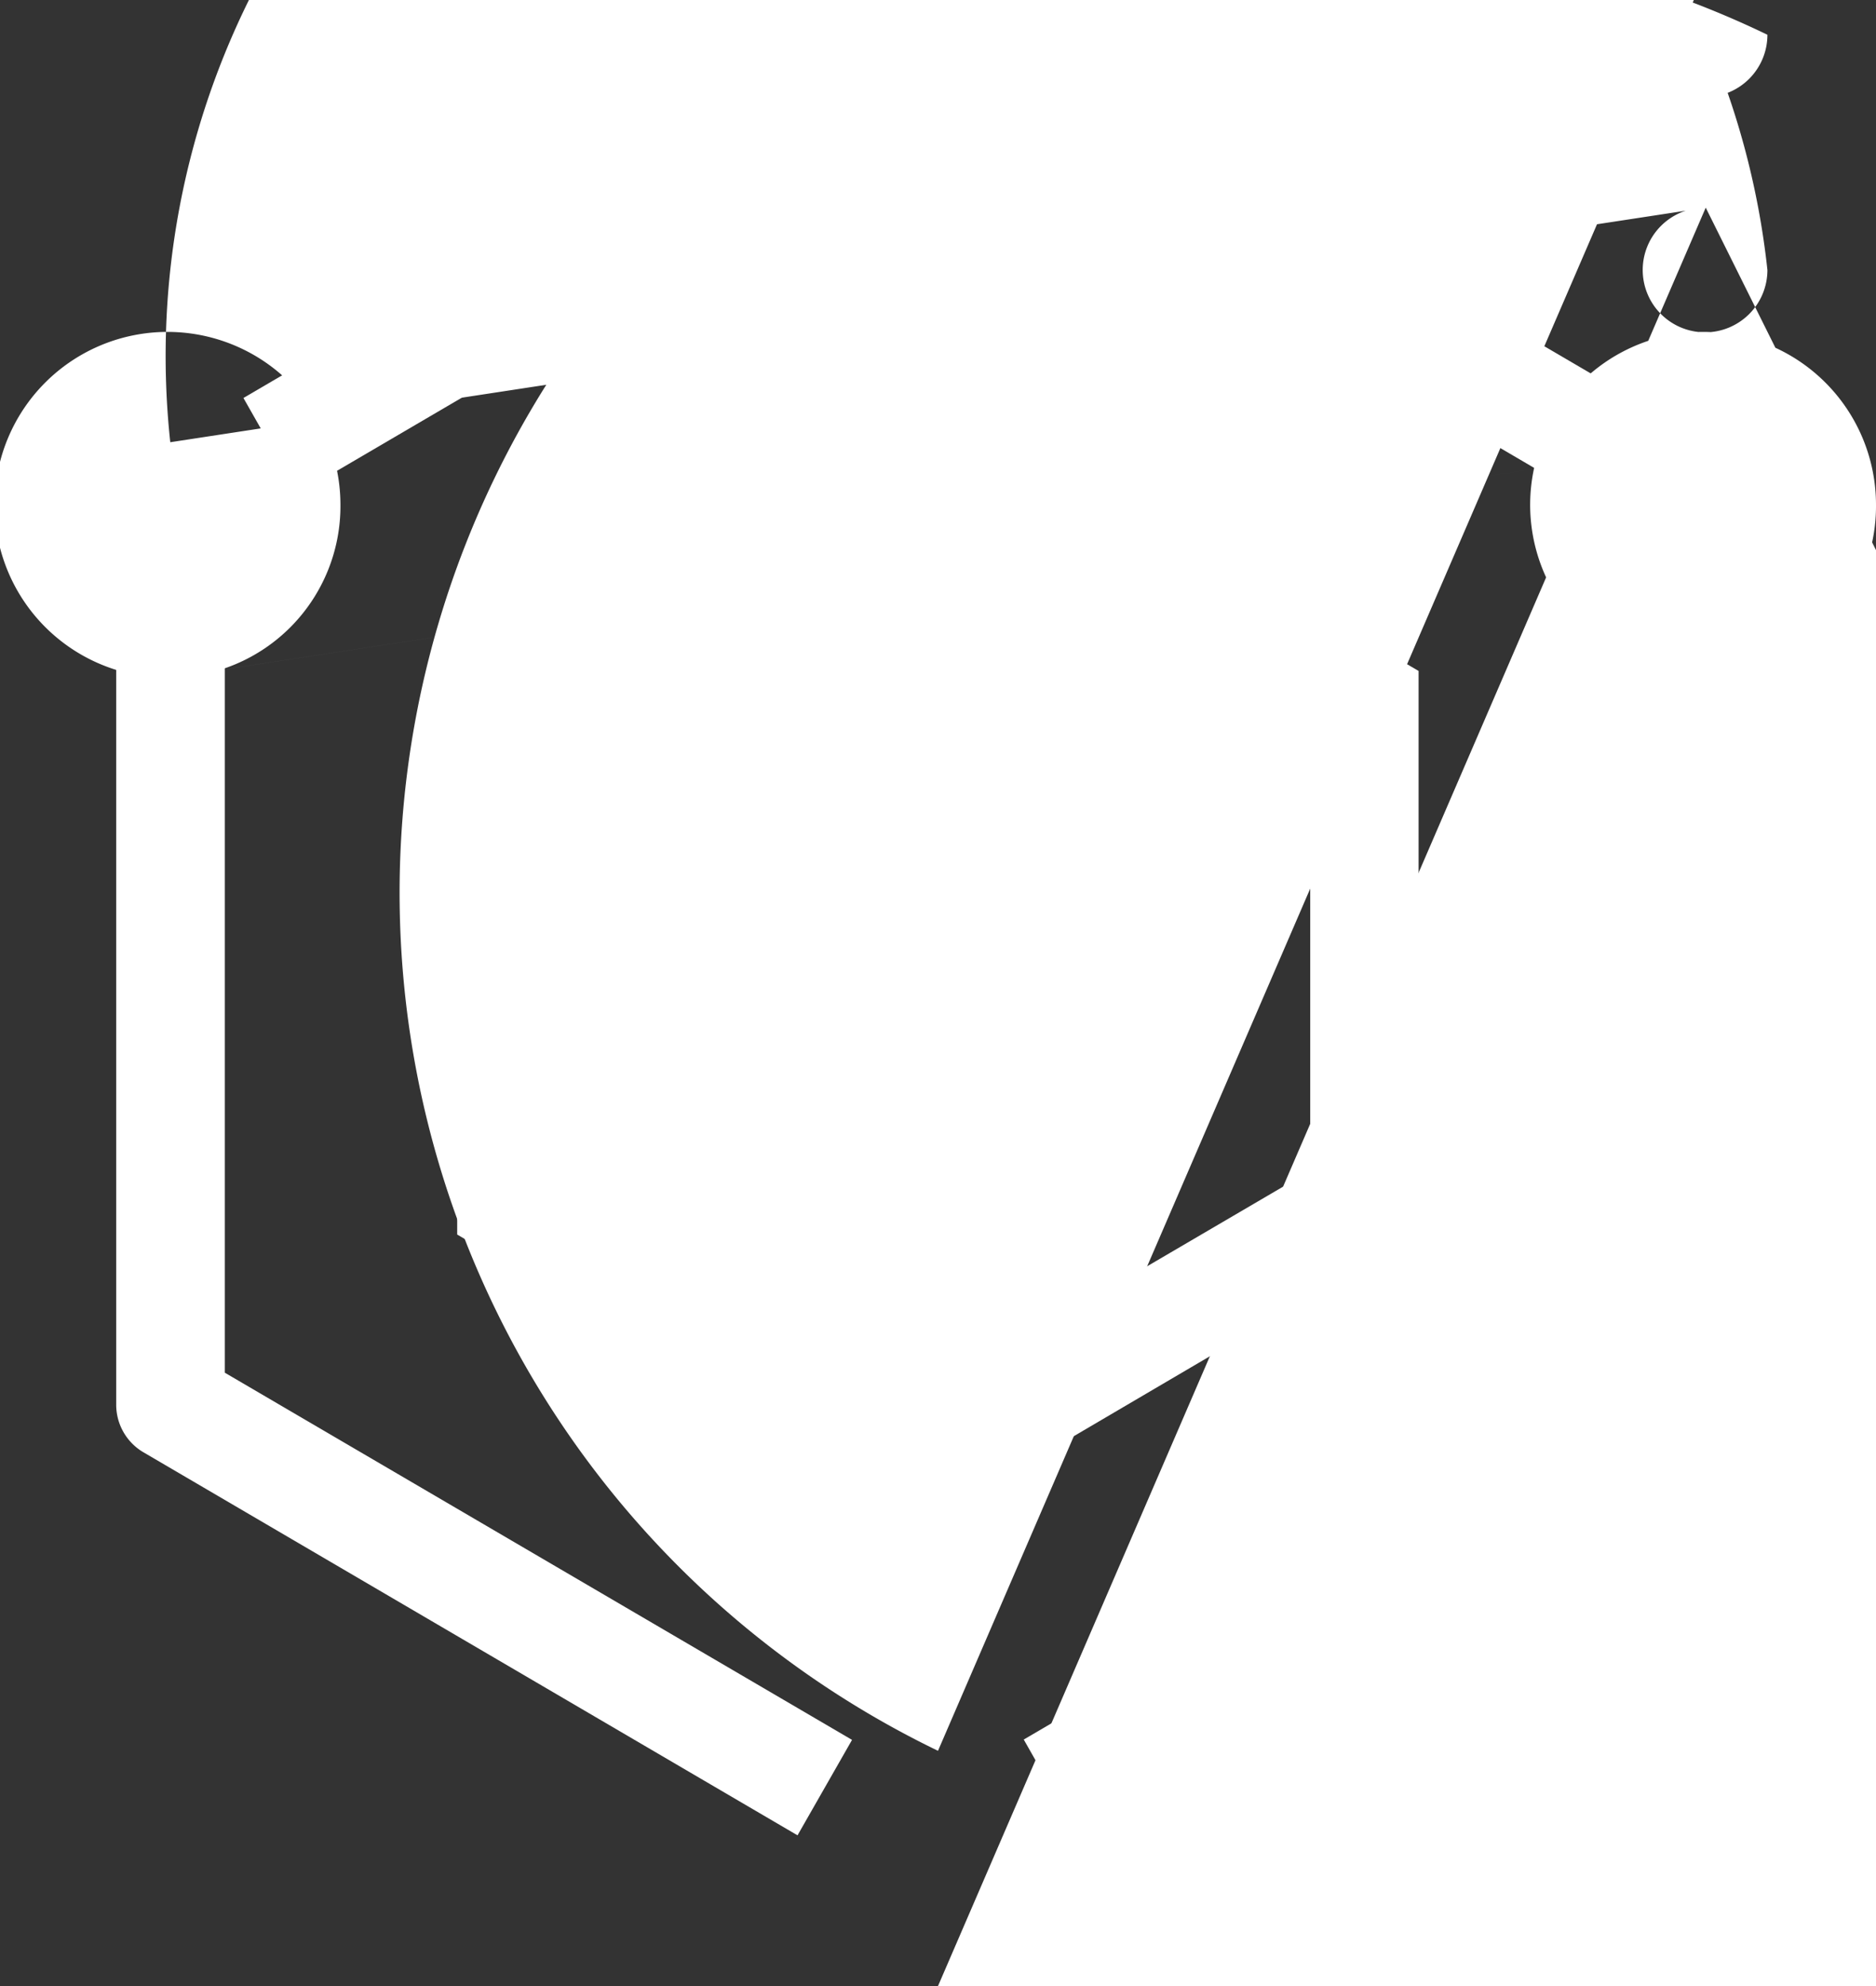 <!-- 菜单管理：服务点管理 -->
<svg xmlns="http://www.w3.org/2000/svg" width="17" height="18" viewBox="0 0 17 18">
  <rect x="0" y="0" width="17" height="18" fill="#333333" stroke="none"/>
  <g id="组_623" data-name="组 623" transform="translate(-111.9 -96.125)">
    <path id="路径_8104" data-name="路径 8104" d="M311.256,269.91l-4.356-2.551v-5.106l4.356-2.553,4.356,2.551v5.1Zm-3.37-3.129,3.372,1.975,3.372-1.975v-3.949l-3.372-1.975-3.372,1.975Zm0,0" transform="translate(-190.857 -160.045)" fill="#fff"/>
    <path id="路径_8105" data-name="路径 8105" d="M488.8,496.2h.984v4.525H488.8Z" transform="translate(-368.892 -391.441)" fill="#fff"/>
    <path id="路径_8106" data-name="路径 8106" d="M500.4,373.564l3.865-2.264.493.865-3.865,2.264Zm0,0" transform="translate(-380.245 -269.237)" fill="#fff"/>
    <path id="路径_8107" data-name="路径 8107" d="M164.74,102.931l.493-.865,3.865,2.264-.493.865Zm5.378,9.828-.493-.868,5.688-3.332v-6.8h.984v7.087a.5.5,0,0,1-.246.434Zm-2.543,0-5.928-3.472a.5.5,0,0,1-.246-.434v-7.087h.984v6.8l5.684,3.328ZM163.047,100.6l-.493-.868,6.049-3.541a.491.491,0,0,1,.493,0l6.047,3.541-.493.868-5.8-3.4Zm0,0" transform="translate(-48.448)" fill="#fff"/>
    <path id="路径_8108" data-name="路径 8108" d="M127.357,238.634a1.567,1.567,0,1,1,1.543-1.567A1.555,1.555,0,0,1,127.357,238.634Zm0-2.13a.565.565,0,1,0,.559.565A.562.562,0,0,0,127.357,236.5Zm0,0-13.915,2.13a1.567,1.567,0,1,1,1.543-1.567A1.555,1.555,0,0,1,113.443,238.634Zm0-2.13a.565.565,0,1,0,.559.565A.562.562,0,0,0,113.443,236.5Zm0,0,6.954,13.989a1.567,1.567,0,1,1,1.543-1.567A1.555,1.555,0,0,1,120.4,250.492Zm0-2.132a.565.565,0,1,0,.559.565A.562.562,0,0,0,120.4,248.36Zm0,0" transform="translate(0 -136.367)" fill="#fff"/>
  </g>
</svg>



